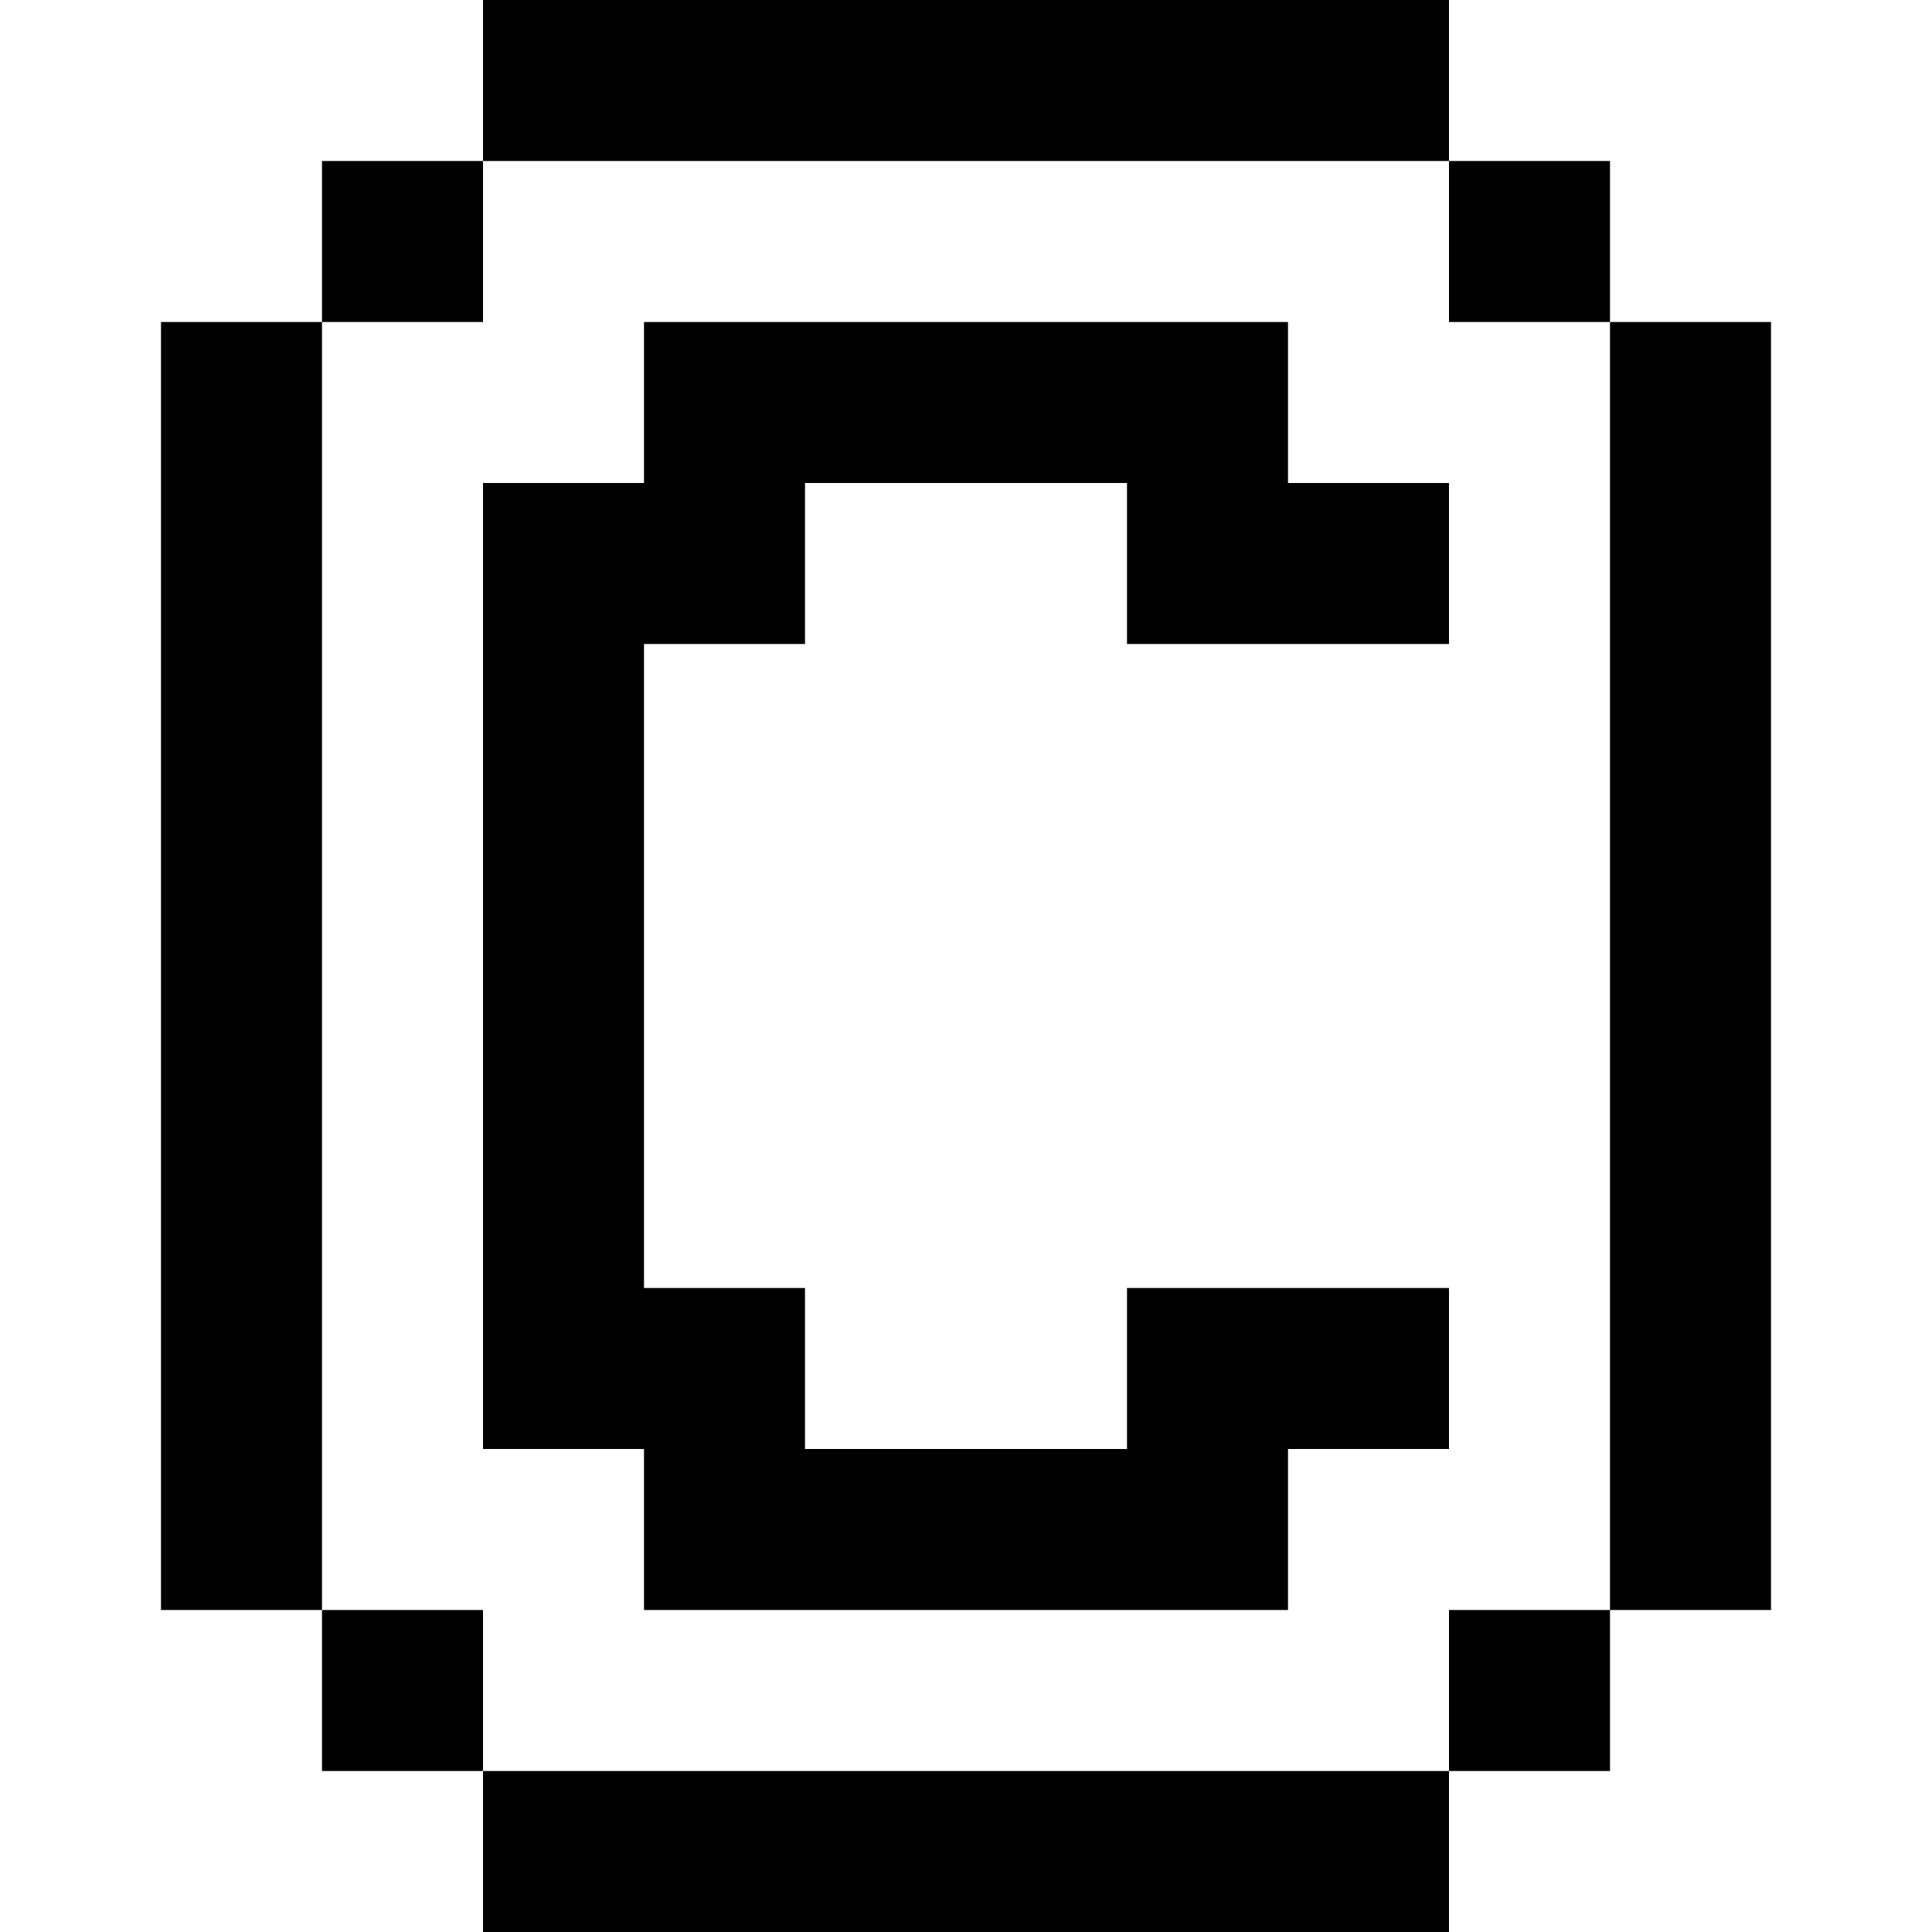 <svg width="12" height="12" viewBox="0 0 12 12" fill="none" xmlns="http://www.w3.org/2000/svg">
<g clip-path="url(#clip0_1004_805)">
<path fill-rule="evenodd" clip-rule="evenodd" d="M4 2H8V3H9V4H8H7V3H5V4H4V8H5V9H7V8H8H9V9H8V10H4V9H3V3H4V2Z" fill="black"/>
<path fill-rule="evenodd" clip-rule="evenodd" d="M9 0H3V1H2L2 2H1V3V9V10H2L2 11H3V12H9V11H10V10H11V9V3V2H10V1H9V0ZM9 1V2L10 2V3V9V10H9V11H3V10H2L2 9L2 3V2H3V1H9Z" fill="black"/>
</g>
<defs>
<clipPath id="clip0_1004_805">
<rect width="12" height="12" fill="white"/>
</clipPath>
</defs>
</svg>

